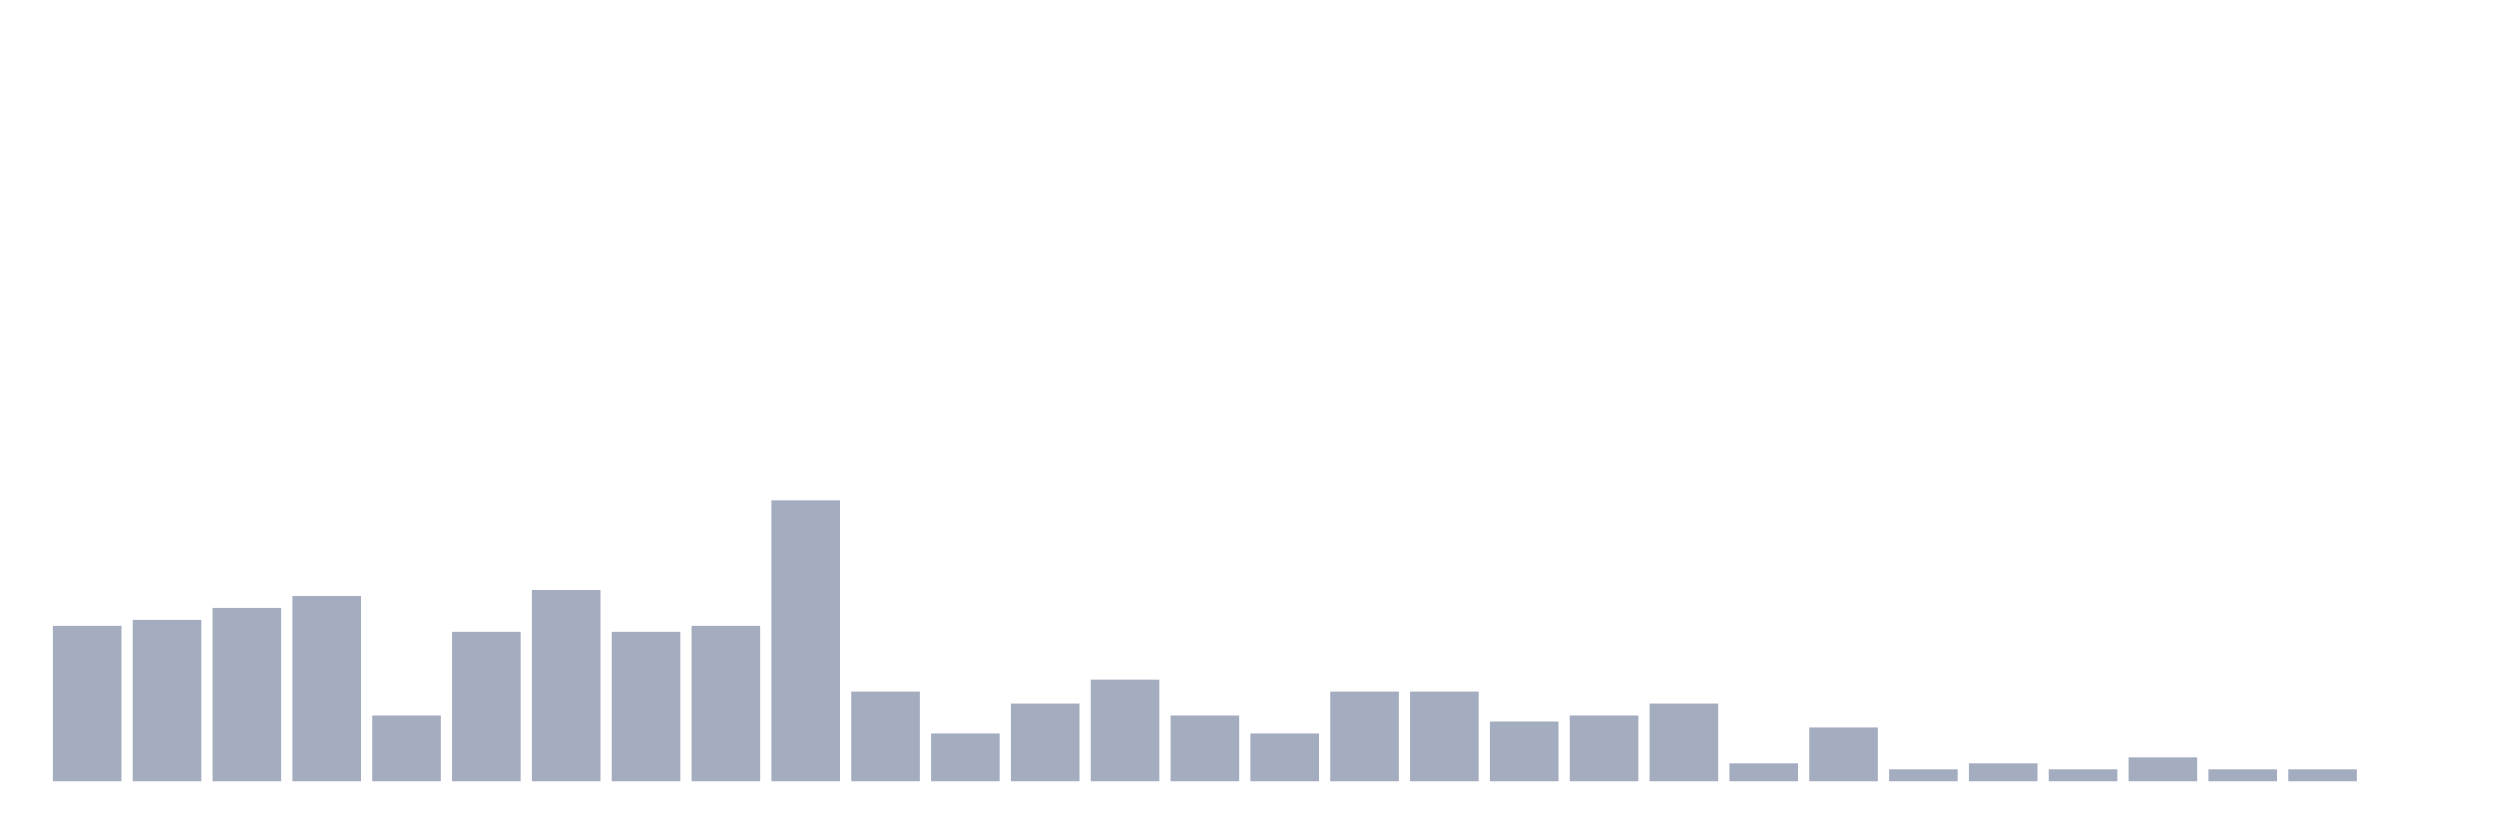 <svg xmlns="http://www.w3.org/2000/svg" viewBox="0 0 480 160"><g transform="translate(10,10)"><rect class="bar" x="0.153" width="13.175" y="110.164" height="29.836" fill="rgb(164,173,192)"></rect><rect class="bar" x="15.482" width="13.175" y="109.016" height="30.984" fill="rgb(164,173,192)"></rect><rect class="bar" x="30.81" width="13.175" y="106.721" height="33.279" fill="rgb(164,173,192)"></rect><rect class="bar" x="46.138" width="13.175" y="104.426" height="35.574" fill="rgb(164,173,192)"></rect><rect class="bar" x="61.466" width="13.175" y="127.377" height="12.623" fill="rgb(164,173,192)"></rect><rect class="bar" x="76.794" width="13.175" y="111.311" height="28.689" fill="rgb(164,173,192)"></rect><rect class="bar" x="92.123" width="13.175" y="103.279" height="36.721" fill="rgb(164,173,192)"></rect><rect class="bar" x="107.451" width="13.175" y="111.311" height="28.689" fill="rgb(164,173,192)"></rect><rect class="bar" x="122.779" width="13.175" y="110.164" height="29.836" fill="rgb(164,173,192)"></rect><rect class="bar" x="138.107" width="13.175" y="86.066" height="53.934" fill="rgb(164,173,192)"></rect><rect class="bar" x="153.436" width="13.175" y="122.787" height="17.213" fill="rgb(164,173,192)"></rect><rect class="bar" x="168.764" width="13.175" y="130.82" height="9.18" fill="rgb(164,173,192)"></rect><rect class="bar" x="184.092" width="13.175" y="125.082" height="14.918" fill="rgb(164,173,192)"></rect><rect class="bar" x="199.42" width="13.175" y="120.492" height="19.508" fill="rgb(164,173,192)"></rect><rect class="bar" x="214.748" width="13.175" y="127.377" height="12.623" fill="rgb(164,173,192)"></rect><rect class="bar" x="230.077" width="13.175" y="130.82" height="9.18" fill="rgb(164,173,192)"></rect><rect class="bar" x="245.405" width="13.175" y="122.787" height="17.213" fill="rgb(164,173,192)"></rect><rect class="bar" x="260.733" width="13.175" y="122.787" height="17.213" fill="rgb(164,173,192)"></rect><rect class="bar" x="276.061" width="13.175" y="128.525" height="11.475" fill="rgb(164,173,192)"></rect><rect class="bar" x="291.39" width="13.175" y="127.377" height="12.623" fill="rgb(164,173,192)"></rect><rect class="bar" x="306.718" width="13.175" y="125.082" height="14.918" fill="rgb(164,173,192)"></rect><rect class="bar" x="322.046" width="13.175" y="136.557" height="3.443" fill="rgb(164,173,192)"></rect><rect class="bar" x="337.374" width="13.175" y="129.672" height="10.328" fill="rgb(164,173,192)"></rect><rect class="bar" x="352.702" width="13.175" y="137.705" height="2.295" fill="rgb(164,173,192)"></rect><rect class="bar" x="368.031" width="13.175" y="136.557" height="3.443" fill="rgb(164,173,192)"></rect><rect class="bar" x="383.359" width="13.175" y="137.705" height="2.295" fill="rgb(164,173,192)"></rect><rect class="bar" x="398.687" width="13.175" y="135.41" height="4.59" fill="rgb(164,173,192)"></rect><rect class="bar" x="414.015" width="13.175" y="137.705" height="2.295" fill="rgb(164,173,192)"></rect><rect class="bar" x="429.344" width="13.175" y="137.705" height="2.295" fill="rgb(164,173,192)"></rect><rect class="bar" x="444.672" width="13.175" y="140" height="0" fill="rgb(164,173,192)"></rect></g></svg>